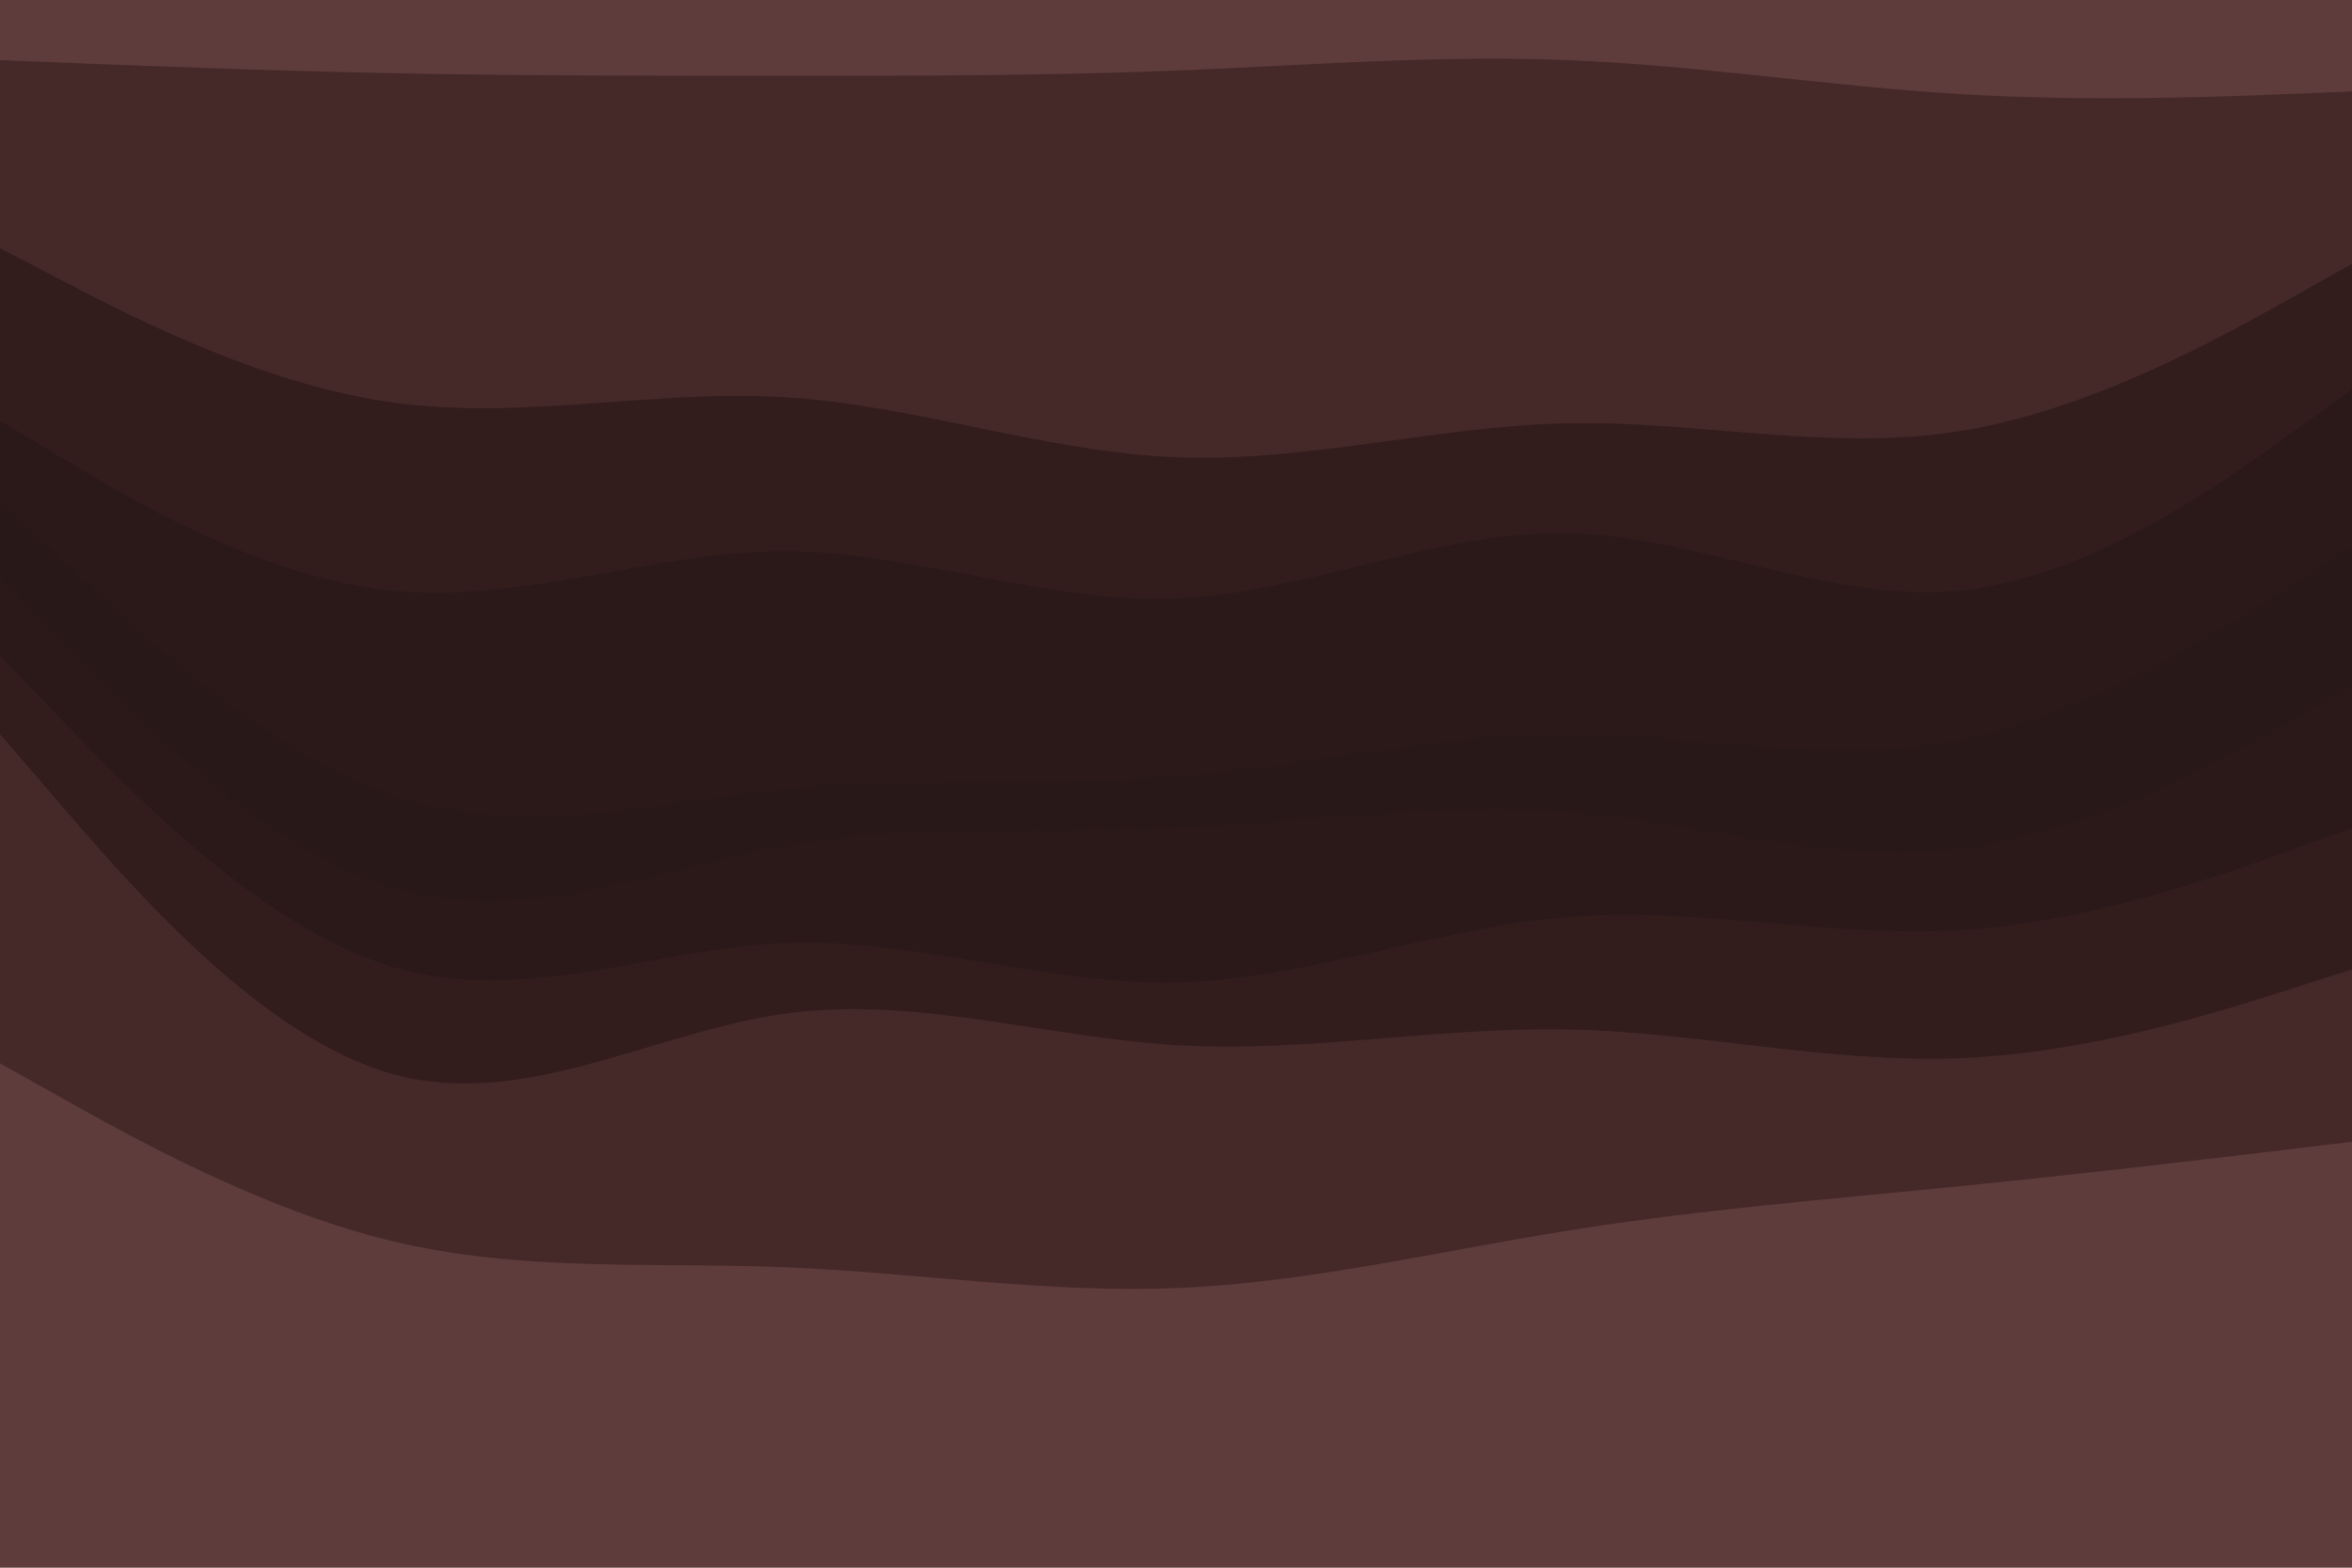 <svg id="visual" viewBox="0 0 900 600" width="900" height="600" xmlns="http://www.w3.org/2000/svg" xmlns:xlink="http://www.w3.org/1999/xlink" version="1.1"><path d="M0 25L25 26C50 27 100 29 150 30C200 31 250 31 300 31C350 31 400 31 450 29C500 27 550 23 600 25C650 27 700 35 750 38C800 41 850 39 875 38L900 37L900 0L875 0C850 0 800 0 750 0C700 0 650 0 600 0C550 0 500 0 450 0C400 0 350 0 300 0C250 0 200 0 150 0C100 0 50 0 25 0L0 0Z" fill="#5f3c3c"></path><path d="M0 97L25 110C50 123 100 149 150 156C200 163 250 151 300 154C350 157 400 175 450 177C500 179 550 165 600 164C650 163 700 175 750 167C800 159 850 131 875 117L900 103L900 35L875 36C850 37 800 39 750 36C700 33 650 25 600 23C550 21 500 25 450 27C400 29 350 29 300 29C250 29 200 29 150 28C100 27 50 25 25 24L0 23Z" fill="#452929"></path><path d="M0 163L25 178C50 193 100 223 150 228C200 233 250 213 300 213C350 213 400 233 450 231C500 229 550 205 600 206C650 207 700 233 750 228C800 223 850 187 875 169L900 151L900 101L875 115C850 129 800 157 750 165C700 173 650 161 600 162C550 163 500 177 450 175C400 173 350 155 300 152C250 149 200 161 150 154C100 147 50 121 25 108L0 95Z" fill="#331c1c"></path><path d="M0 193L25 217C50 241 100 289 150 306C200 323 250 309 300 304C350 299 400 303 450 299C500 295 550 283 600 283C650 283 700 295 750 285C800 275 850 243 875 227L900 211L900 149L875 167C850 185 800 221 750 226C700 231 650 205 600 204C550 203 500 227 450 229C400 231 350 211 300 211C250 211 200 231 150 226C100 221 50 191 25 176L0 161Z" fill="#2b1919"></path><path d="M0 223L25 249C50 275 100 327 150 342C200 357 250 335 300 326C350 317 400 321 450 319C500 317 550 309 600 313C650 317 700 333 750 327C800 321 850 293 875 279L900 265L900 209L875 225C850 241 800 273 750 283C700 293 650 281 600 281C550 281 500 293 450 297C400 301 350 297 300 302C250 307 200 321 150 304C100 287 50 239 25 215L0 191Z" fill="#291818"></path><path d="M0 253L25 279C50 305 100 357 150 372C200 387 250 365 300 363C350 361 400 379 450 378C500 377 550 357 600 353C650 349 700 361 750 358C800 355 850 337 875 328L900 319L900 263L875 277C850 291 800 319 750 325C700 331 650 315 600 311C550 307 500 315 450 317C400 319 350 315 300 324C250 333 200 355 150 340C100 325 50 273 25 247L0 221Z" fill="#2b1919"></path><path d="M0 283L25 312C50 341 100 399 150 413C200 427 250 397 300 390C350 383 400 399 450 402C500 405 550 395 600 396C650 397 700 409 750 407C800 405 850 389 875 381L900 373L900 317L875 326C850 335 800 353 750 356C700 359 650 347 600 351C550 355 500 375 450 376C400 377 350 359 300 361C250 363 200 385 150 370C100 355 50 303 25 277L0 251Z" fill="#331c1c"></path><path d="M0 409L25 423C50 437 100 465 150 477C200 489 250 485 300 487C350 489 400 497 450 495C500 493 550 481 600 473C650 465 700 461 750 456C800 451 850 445 875 442L900 439L900 371L875 379C850 387 800 403 750 405C700 407 650 395 600 394C550 393 500 403 450 400C400 397 350 381 300 388C250 395 200 425 150 411C100 397 50 339 25 310L0 281Z" fill="#452929"></path><path d="M0 601L25 601C50 601 100 601 150 601C200 601 250 601 300 601C350 601 400 601 450 601C500 601 550 601 600 601C650 601 700 601 750 601C800 601 850 601 875 601L900 601L900 437L875 440C850 443 800 449 750 454C700 459 650 463 600 471C550 479 500 491 450 493C400 495 350 487 300 485C250 483 200 487 150 475C100 463 50 435 25 421L0 407Z" fill="#5f3c3c"></path></svg>